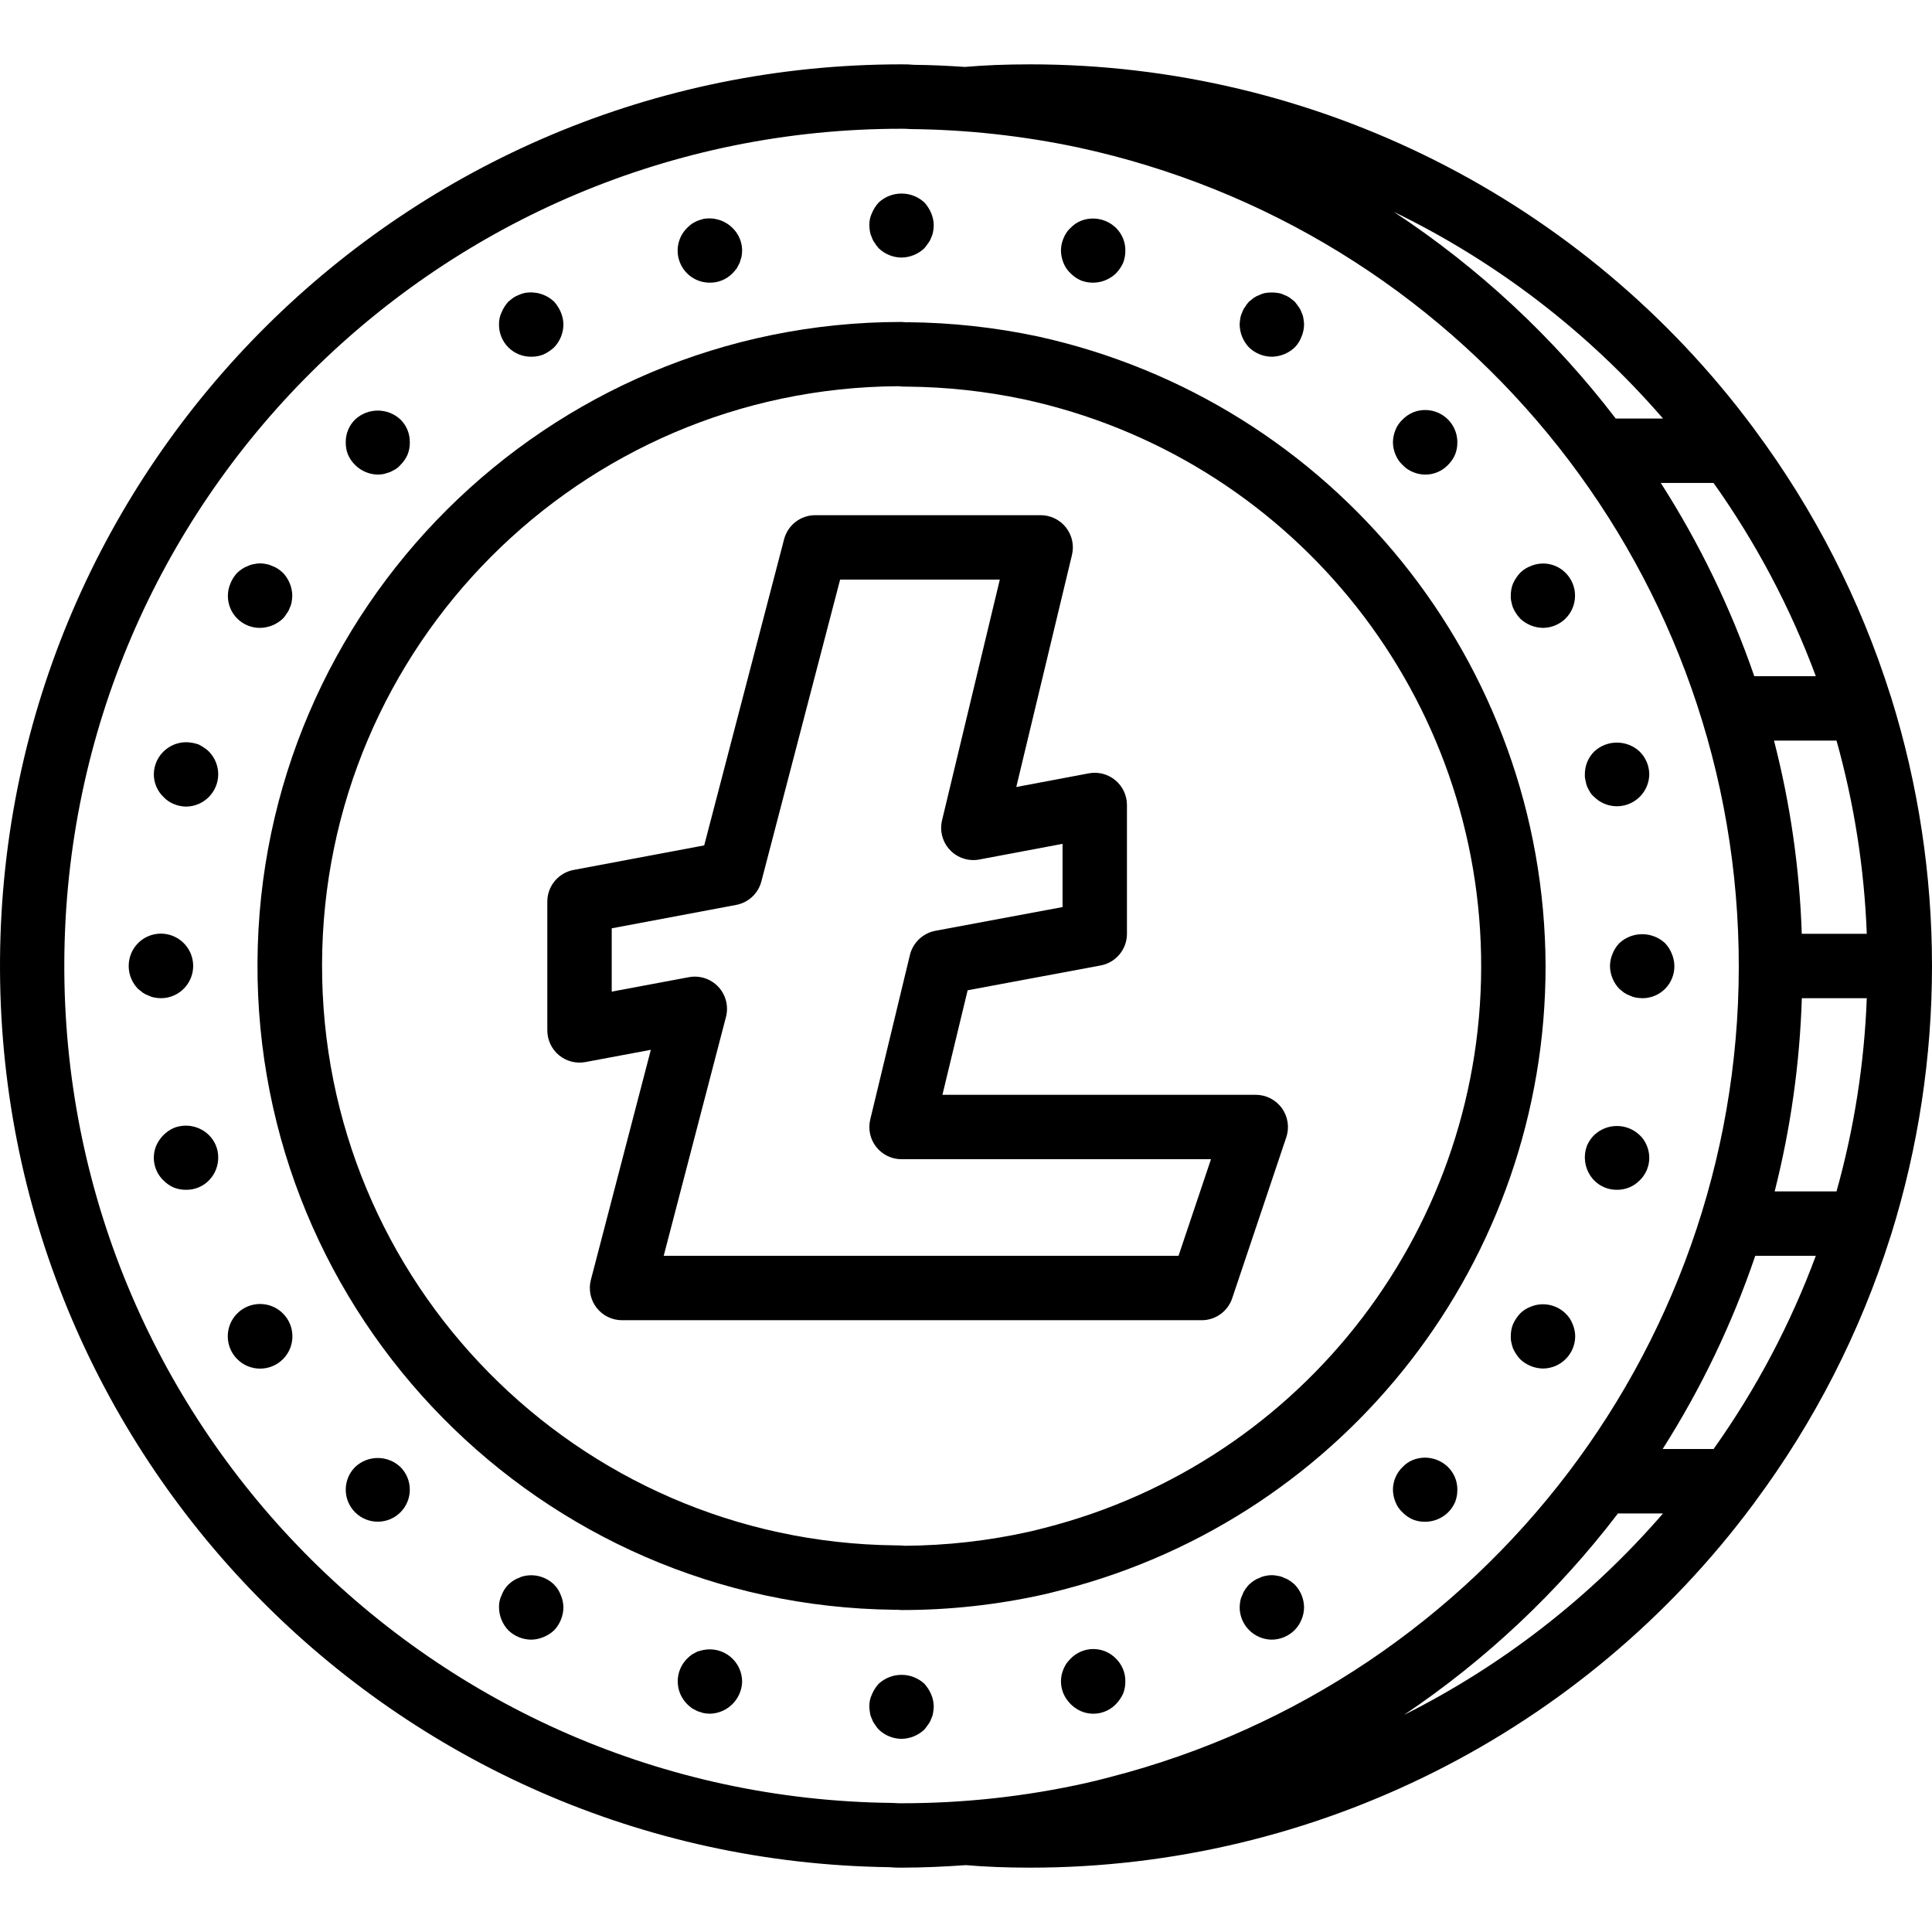 <?xml version="1.0" encoding="iso-8859-1"?>
<!-- Generator: Adobe Illustrator 19.0.0, SVG Export Plug-In . SVG Version: 6.00 Build 0)  -->
<svg version="1.1" id="Capa_1" xmlns="http://www.w3.org/2000/svg" xmlns:xlink="http://www.w3.org/1999/xlink" x="0px" y="0px"
	 viewBox="0 0 511.971 511.971" style="enable-background:new 0 0 511.971 511.971;" xml:space="preserve">
<g>
	<g>
		<g>
			<path d="M274.854,89.119c-11.213-2.366-22.633-3.615-34.092-3.729l-0.508,0.025c-0.275-0.029-1.108-0.096-1.383-0.096
				C144.989,85.317,68.74,161.153,68.233,255.034c-0.507,93.88,74.919,170.536,168.796,171.547l0.925,0.012
				c0.35,0.029,0.8,0.058,0.983,0.058c12.643,0.008,25.25-1.372,37.592-4.117c1.417-0.321,2.842-0.683,5.058-1.254
				c75.374-19.45,128.026-87.452,127.983-165.296C409.301,175.672,353.306,106.313,274.854,89.119z M276.771,404.898
				c-1.467,0.375-2.725,0.704-3.975,0.983c-10.852,2.419-21.931,3.673-33.05,3.742l-0.567-0.054
				c-0.225-0.021-0.458-0.033-0.692-0.037l-1.258-0.017c-84.313-0.937-152.106-69.669-151.884-153.986
				c0.222-84.318,68.376-152.691,152.692-153.185c0.233,0.025,1.025,0.092,1.267,0.096l1.25,0.017
				c10.333,0.096,20.631,1.22,30.742,3.354c69.697,15.056,119.878,76.083,121.183,147.376S345.87,387.301,276.771,404.898z"/>
			<path d="M231.054,62.96c0.167,0.525,0.427,1.016,0.767,1.45c0.294,0.49,0.637,0.948,1.025,1.367
				c1.627,1.572,3.796,2.459,6.059,2.475c2.259-0.035,4.421-0.918,6.059-2.475c0.341-0.429,0.683-0.854,1.025-1.367
				c0.337-0.436,0.596-0.926,0.767-1.45c0.247-0.483,0.419-1.002,0.508-1.538c0.104-0.563,0.162-1.133,0.175-1.704
				c-0.013-1.116-0.245-2.219-0.683-3.246c-0.432-1.033-1.038-1.984-1.791-2.813c-3.421-3.158-8.695-3.158-12.117,0
				c-0.753,0.829-1.359,1.78-1.792,2.813c-0.481,1.013-0.715,2.125-0.683,3.246c0.014,0.571,0.07,1.141,0.167,1.704
				C230.634,61.958,230.808,62.476,231.054,62.96z"/>
			<path d="M244.963,446.193c-3.421-3.158-8.695-3.158-12.117,0c-0.753,0.829-1.359,1.78-1.792,2.813
				c-0.481,1.013-0.715,2.125-0.683,3.246c0.014,0.544,0.07,1.086,0.167,1.621c0.083,0.565,0.258,1.112,0.517,1.621
				c0.167,0.525,0.427,1.016,0.767,1.45c0.294,0.49,0.637,0.948,1.025,1.367c1.627,1.572,3.796,2.459,6.059,2.475
				c2.259-0.035,4.421-0.918,6.059-2.475c0.341-0.429,0.683-0.854,1.025-1.367c0.337-0.436,0.596-0.926,0.767-1.45
				c0.26-0.508,0.432-1.056,0.508-1.621c0.103-0.535,0.162-1.077,0.175-1.621c-0.013-1.116-0.245-2.219-0.683-3.246
				C246.321,447.973,245.716,447.022,244.963,446.193z"/>
			<path d="M188.129,74.906L188.129,74.906c2.245,0.02,4.401-0.873,5.975-2.475c0.393-0.405,0.763-0.832,1.108-1.279
				c0.258-0.513,0.508-0.938,0.767-1.45c0.175-0.513,0.341-1.108,0.517-1.621c0.097-0.565,0.152-1.136,0.167-1.708
				c-0.012-2.255-0.934-4.41-2.558-5.975c-2.021-1.998-4.886-2.888-7.683-2.388c-0.547,0.143-1.087,0.314-1.617,0.513
				c-0.501,0.221-0.985,0.477-1.45,0.767c-0.45,0.343-0.878,0.713-1.283,1.108c-2.444,2.435-3.173,6.106-1.843,9.289
				S184.68,74.933,188.129,74.906z"/>
			<path d="M289.721,436.986c-2.268,0-4.439,0.92-6.017,2.549c-0.392,0.406-0.762,0.833-1.108,1.279
				c-0.29,0.464-0.546,0.949-0.767,1.45c-0.21,0.529-0.383,1.072-0.517,1.625c-0.097,0.563-0.152,1.133-0.167,1.704
				c0.009,1.115,0.242,2.217,0.683,3.242c0.911,2.052,2.549,3.694,4.6,4.608c3.19,1.379,6.901,0.632,9.308-1.875l0,0.001
				c0.765-0.806,1.398-1.729,1.875-2.733c0.411-1.031,0.615-2.132,0.6-3.242c0.037-2.273-0.857-4.462-2.475-6.059
				C294.16,437.906,291.989,436.986,289.721,436.986z"/>
			<path d="M140.77,94.531L140.77,94.531c1.11,0.018,2.212-0.184,3.242-0.596c1.03-0.476,1.981-1.108,2.817-1.875
				c1.57-1.63,2.456-3.799,2.475-6.063c-0.014-1.115-0.246-2.216-0.683-3.242c-0.433-1.034-1.039-1.987-1.792-2.817
				c-2.073-1.964-4.958-2.82-7.767-2.304c-0.533,0.095-1.05,0.268-1.533,0.513c-0.546,0.187-1.064,0.447-1.542,0.771
				c-0.425,0.341-0.85,0.679-1.275,1.021c-0.753,0.83-1.359,1.783-1.792,2.817c-0.48,1.011-0.715,2.122-0.683,3.242
				c-0.024,2.27,0.867,4.455,2.473,6.06S138.499,94.555,140.77,94.531z"/>
			<path d="M341.812,418.885c-0.475-0.323-0.99-0.581-1.533-0.767c-0.509-0.261-1.058-0.434-1.625-0.513
				c-1.093-0.258-2.232-0.258-3.325,0c-0.534,0.091-1.052,0.264-1.533,0.513c-0.546,0.186-1.064,0.444-1.542,0.767
				c-0.446,0.315-0.872,0.657-1.275,1.025c-0.367,0.406-0.709,0.833-1.025,1.279c-0.324,0.475-0.582,0.992-0.767,1.538
				c-0.247,0.483-0.421,1-0.517,1.533c-0.097,0.565-0.152,1.136-0.167,1.708c0.036,4.698,3.836,8.497,8.533,8.533
				c2.278-0.026,4.454-0.946,6.059-2.563c0.77-0.784,1.379-1.711,1.792-2.729c0.437-1.026,0.669-2.127,0.683-3.242
				c-0.018-2.262-0.904-4.431-2.475-6.059C342.69,419.542,342.261,419.2,341.812,418.885z"/>
			<path d="M94.096,123.206c1.604,1.616,3.781,2.536,6.059,2.558c0.543-0.014,1.083-0.071,1.617-0.171
				c0.517-0.171,1.108-0.341,1.625-0.513c0.508-0.254,1.025-0.513,1.45-0.767c0.479-0.302,0.909-0.676,1.275-1.108
				c0.797-0.782,1.437-1.71,1.883-2.733c0.409-1.031,0.61-2.133,0.592-3.242c0.041-2.273-0.854-4.464-2.475-6.059
				c-3.386-3.158-8.639-3.158-12.025,0c-1.621,1.595-2.515,3.785-2.475,6.059c-0.018,1.109,0.183,2.211,0.592,3.242
				C92.657,121.498,93.296,122.426,94.096,123.206z"/>
			<path d="M374.412,386.885c-1.041,0.412-1.975,1.055-2.733,1.879c-1.624,1.563-2.547,3.717-2.558,5.971
				c0.013,1.143,0.245,2.273,0.683,3.329c0.412,1.039,1.053,1.971,1.875,2.729c0.781,0.797,1.71,1.435,2.733,1.879
				c3.201,1.242,6.832,0.509,9.3-1.879c0.795-0.78,1.432-1.707,1.875-2.729c0.416-1.06,0.619-2.191,0.6-3.329
				c0.024-2.245-0.87-4.401-2.475-5.971C381.256,386.355,377.611,385.619,374.412,386.885z"/>
			<path d="M68.921,166.385c2.259-0.035,4.421-0.918,6.059-2.475c0.387-0.419,0.731-0.877,1.025-1.367
				c0.337-0.436,0.596-0.927,0.766-1.45c0.247-0.483,0.419-1.002,0.508-1.538c0.099-0.563,0.158-1.133,0.175-1.704
				c-0.033-2.259-0.917-4.422-2.475-6.059c-0.406-0.368-0.835-0.71-1.283-1.025c-0.475-0.324-0.99-0.583-1.533-0.77
				c-0.483-0.244-1-0.416-1.534-0.509c-1.096-0.258-2.237-0.258-3.333,0c-0.564,0.077-1.11,0.249-1.617,0.508
				c-0.546,0.187-1.064,0.447-1.542,0.771c-0.446,0.315-0.872,0.657-1.275,1.025c-0.772,0.814-1.38,1.769-1.792,2.813
				c-0.442,1.026-0.674,2.129-0.683,3.246c-0.022,2.27,0.87,4.453,2.475,6.058C64.467,165.515,66.651,166.407,68.921,166.385z"/>
			<path d="M414.862,348.06c-2.439-2.384-6.062-3.09-9.217-1.795c-1.055,0.393-2.015,1.005-2.816,1.795
				c-0.77,0.832-1.403,1.782-1.875,2.813c-0.415,1.031-0.619,2.135-0.6,3.246c-0.027,0.573,0.029,1.147,0.167,1.704
				c0.106,0.523,0.25,1.037,0.433,1.538c0.473,1.032,1.106,1.983,1.875,2.817c1.636,1.558,3.8,2.441,6.059,2.475
				c4.699-0.033,8.501-3.834,8.533-8.533c-0.013-1.116-0.245-2.219-0.683-3.246C416.327,349.809,415.687,348.848,414.862,348.06z"/>
			<path d="M46.045,213.061c1.054,0.448,2.188,0.681,3.333,0.683c4.666-0.078,8.417-3.866,8.45-8.533
				c0.004-2.266-0.885-4.443-2.475-6.059c-0.387-0.389-0.818-0.733-1.283-1.025c-0.465-0.315-0.949-0.601-1.45-0.854
				c-0.53-0.182-1.073-0.324-1.625-0.425c-2.508-0.494-5.105,0.156-7.084,1.774c-1.979,1.617-3.134,4.033-3.149,6.589
				c0.007,2.256,0.931,4.413,2.558,5.975C44.078,212.005,45.009,212.646,46.045,213.061z"/>
			<path d="M434.487,300.786c-3.372-3.202-8.661-3.202-12.033,0c-0.795,0.78-1.432,1.707-1.875,2.729
				c-1.248,3.2-0.515,6.834,1.875,9.3c1.596,1.619,3.785,2.513,6.058,2.475c2.245,0.022,4.403-0.872,5.975-2.475
				c2.506-2.404,3.254-6.113,1.875-9.3C435.95,302.476,435.309,301.543,434.487,300.786z"/>
			<path d="M42.637,264.519c3.873,0,7.263-2.603,8.263-6.345c1-3.742-0.639-7.688-3.995-9.621s-7.592-1.369-10.327,1.374
				c-3.3,3.365-3.3,8.752,0,12.117c0.425,0.341,0.85,0.683,1.275,1.021c0.477,0.324,0.996,0.583,1.542,0.771
				c0.483,0.245,1,0.418,1.534,0.513C41.493,264.446,42.064,264.503,42.637,264.519z"/>
			<path d="M429.112,249.927c-0.772,0.814-1.38,1.769-1.792,2.813c-0.438,1.027-0.67,2.13-0.683,3.246
				c0.03,2.26,0.914,4.424,2.475,6.059c0.425,0.341,0.85,0.683,1.275,1.021c0.477,0.324,0.996,0.583,1.542,0.771
				c0.483,0.245,1,0.418,1.533,0.513c0.565,0.094,1.136,0.151,1.709,0.17c2.27,0.022,4.453-0.87,6.058-2.475
				c1.605-1.605,2.497-3.788,2.475-6.058c-0.013-1.116-0.245-2.219-0.683-3.246c-0.412-1.044-1.02-1.998-1.792-2.813
				C437.807,246.768,432.533,246.768,429.112,249.927z"/>
			<path d="M46.045,298.906c-2.048,0.921-3.688,2.56-4.608,4.608c-1.368,3.19-0.618,6.893,1.883,9.3
				c0.78,0.795,1.705,1.433,2.725,1.879c1.061,0.418,2.194,0.62,3.333,0.596c2.245,0.02,4.402-0.873,5.975-2.475
				c1.591-1.615,2.48-3.792,2.475-6.059c0.02-2.244-0.873-4.399-2.475-5.971C52.894,298.375,49.247,297.639,46.045,298.906z"/>
			<path d="M420.579,208.452c0.25,0.513,0.508,1.025,0.767,1.45c0.301,0.482,0.675,0.915,1.108,1.283
				c2.445,2.408,6.091,3.126,9.267,1.826c3.176-1.3,5.271-4.369,5.325-7.801c-0.01-2.28-0.931-4.461-2.558-6.059
				c-3.389-3.158-8.644-3.158-12.033,0c-1.607,1.604-2.499,3.788-2.475,6.059c-0.029,0.546,0.031,1.093,0.175,1.621
				C420.242,207.384,420.384,207.927,420.579,208.452z"/>
			<path d="M62.862,348.06c-3.339,3.347-3.336,8.766,0.007,12.109c3.343,3.343,8.762,3.347,12.109,0.008
				c3.346-3.346,3.346-8.771,0.001-12.117C71.633,344.714,66.208,344.714,62.862,348.06z"/>
			<path d="M400.954,161.094c0.473,1.032,1.106,1.982,1.875,2.817c1.636,1.558,3.8,2.441,6.059,2.475
				c2.237-0.02,4.379-0.907,5.975-2.475c1.61-1.605,2.515-3.785,2.515-6.058s-0.905-4.453-2.515-6.058
				c-2.419-2.423-6.066-3.134-9.218-1.796c-1.055,0.393-2.015,1.005-2.816,1.795c-0.77,0.832-1.403,1.782-1.875,2.813
				c-0.415,1.031-0.619,2.135-0.6,3.246c-0.027,0.573,0.029,1.147,0.167,1.704C400.626,160.079,400.771,160.593,400.954,161.094z"/>
			<path d="M94.096,388.764c-3.306,3.318-3.299,8.686,0.015,11.996c3.314,3.31,8.682,3.31,11.996,0
				c3.314-3.31,3.32-8.678,0.015-11.996C102.752,385.562,97.464,385.562,94.096,388.764z"/>
			<path d="M371.679,123.206c0.758,0.823,1.692,1.464,2.733,1.875c3.187,1.379,6.896,0.631,9.3-1.875
				c0.795-0.782,1.431-1.71,1.875-2.733c0.415-1.029,0.619-2.132,0.6-3.242c0.018-2.854-1.394-5.528-3.761-7.122
				c-2.367-1.595-5.375-1.899-8.014-0.811c-1.024,0.443-1.952,1.079-2.733,1.875c-0.821,0.758-1.462,1.691-1.875,2.729
				c-0.438,1.056-0.67,2.186-0.683,3.329c0.013,1.115,0.245,2.216,0.683,3.242C370.217,121.512,370.858,122.446,371.679,123.206z"/>
			<path d="M146.829,419.911c-2.05-2.003-4.956-2.865-7.767-2.304c-0.534,0.091-1.052,0.264-1.534,0.512
				c-0.546,0.186-1.064,0.444-1.542,0.767c-0.446,0.315-0.872,0.657-1.275,1.025c-0.791,0.801-1.401,1.761-1.792,2.817
				c-0.481,1.011-0.715,2.122-0.683,3.242c0.03,2.26,0.914,4.424,2.475,6.059c1.626,1.574,3.796,2.461,6.059,2.475
				c1.115-0.014,2.216-0.246,3.242-0.683c1.044-0.414,2-1.022,2.817-1.792c1.557-1.637,2.44-3.8,2.475-6.059
				c-0.013-1.115-0.245-2.216-0.683-3.242C148.229,421.672,147.619,420.712,146.829,419.911z"/>
			<path d="M337.037,94.531c2.258-0.034,4.421-0.916,6.059-2.471c0.789-0.802,1.399-1.762,1.792-2.817
				c0.438-1.027,0.67-2.13,0.683-3.246c-0.013-0.544-0.072-1.086-0.175-1.621c-0.077-0.565-0.249-1.113-0.508-1.621
				c-0.17-0.524-0.43-1.014-0.767-1.45c-0.341-0.513-0.683-0.938-1.025-1.367c-0.425-0.341-0.858-0.679-1.283-1.021
				c-0.474-0.324-0.99-0.583-1.533-0.771c-0.51-0.257-1.059-0.431-1.625-0.513c-1.102-0.171-2.223-0.171-3.325,0
				c-0.533,0.095-1.05,0.268-1.533,0.513c-0.546,0.187-1.064,0.447-1.542,0.771c-0.425,0.341-0.85,0.679-1.275,1.021
				c-0.387,0.419-0.731,0.877-1.025,1.367c-0.34,0.434-0.6,0.925-0.767,1.45c-0.259,0.509-0.433,1.056-0.517,1.621
				c-0.096,0.535-0.152,1.077-0.167,1.621c0.03,2.261,0.914,4.426,2.475,6.063C332.606,93.632,334.775,94.516,337.037,94.531z"/>
			<path d="M193.51,439.002c-1.981-1.617-4.58-2.267-7.089-1.771v0c-0.546,0.114-1.086,0.258-1.617,0.429
				c-0.517,0.254-0.942,0.508-1.45,0.767c-0.45,0.343-0.878,0.713-1.283,1.108c-3.3,3.332-3.3,8.701,0,12.033
				c0.405,0.395,0.834,0.765,1.283,1.108c0.508,0.254,0.933,0.513,1.45,0.767c0.592,0.171,1.108,0.341,1.617,0.513
				c0.564,0.1,1.135,0.157,1.708,0.171c4.666-0.111,8.423-3.867,8.533-8.533C196.646,443.036,195.49,440.619,193.51,439.002z"/>
			<path d="M283.704,72.431c0.781,0.794,1.706,1.431,2.725,1.879c3.204,1.242,6.838,0.509,9.308-1.879
				c0.766-0.804,1.399-1.725,1.875-2.729c0.412-1.061,0.615-2.191,0.6-3.329c0.019-2.245-0.874-4.401-2.475-5.975
				c-2.461-2.406-6.107-3.141-9.308-1.875c-1.036,0.415-1.967,1.055-2.725,1.875c-0.433,0.368-0.807,0.801-1.108,1.283
				c-0.309,0.453-0.566,0.94-0.767,1.45c-0.222,0.523-0.395,1.066-0.517,1.621c-0.097,0.535-0.152,1.077-0.167,1.621
				c0.018,1.143,0.25,2.272,0.683,3.329C282.239,70.742,282.88,71.676,283.704,72.431z"/>
			<path d="M501.142,184.81c-0.071-0.195-0.112-0.394-0.197-0.582c-7.991-25.286-20.145-49.062-35.961-70.348
				c-0.132-0.15-0.203-0.344-0.345-0.484c-45.036-60.61-116.092-96.339-191.602-96.344c-6.489,0-12.145,0.23-17.331,0.684
				c-4.529-0.307-9.039-0.521-13.494-0.559c-1.1-0.098-2.204-0.14-3.308-0.125C107.61,17.04,0.915,122.989,0.006,254.28
				s104.308,238.707,235.59,240.514c1.1,0.098,2.204,0.14,3.308,0.125c5.709,0,11.393-0.271,17.06-0.667
				c5.119,0.44,10.688,0.667,17.073,0.667c75.51-0.005,146.566-35.734,191.602-96.344c0.142-0.14,0.213-0.334,0.345-0.484
				c15.816-21.286,27.97-45.062,35.961-70.348c0.085-0.188,0.126-0.387,0.197-0.582C515.58,280.809,515.58,231.162,501.142,184.81z
				 M454.088,127.985c11.235,15.807,20.345,33.021,27.097,51.2h-16.31c-6.199-17.987-14.514-35.175-24.769-51.2H454.088z
				 M440.695,110.919H428.17c-16.404-21.426-36.289-39.944-58.826-54.784C396.601,69.362,420.878,88.002,440.695,110.919z
				 M287.729,472.51c-16.03,3.566-32.403,5.358-48.825,5.342c-0.534,0.004-1.067,0.012-2.392-0.083
				C114.459,476.471,16.385,376.812,17.043,254.754c0.658-122.058,99.801-220.654,221.861-220.635h0.358
				c0.458,0,0.992,0.009,2.025,0.083c14.893,0.147,29.736,1.772,44.308,4.85c100.586,21.676,173.08,109.65,175.131,212.524
				c2.051,102.874-66.88,193.667-166.523,219.334C292.053,471.469,289.896,472.031,287.729,472.51z M372.032,454.458
				c21.702-14.578,40.863-32.62,56.72-53.406h11.943C421.533,423.186,398.202,441.333,372.032,454.458z M454.088,383.985h-13.493
				c10.188-16.03,18.428-33.218,24.543-51.2h16.047C474.433,350.965,465.323,368.179,454.088,383.985z M486.669,315.719h-16.393
				c4.243-16.756,6.657-33.923,7.201-51.2h17.21C494.034,281.841,491.342,299.026,486.669,315.719z M477.461,247.452
				c-0.572-17.284-3.039-34.454-7.357-51.2h16.565c4.673,16.693,7.365,33.878,8.019,51.2H477.461z"/>
			<path d="M332.771,290.119h-83.033l6.683-27.7l35.25-6.579c4.039-0.753,6.968-4.279,6.967-8.388v-34.133
				c0-2.541-1.132-4.949-3.088-6.57c-1.956-1.622-4.532-2.288-7.029-1.817l-19.209,3.621l14.758-61.508
				c0.608-2.542,0.019-5.222-1.599-7.274c-1.618-2.052-4.087-3.25-6.701-3.251h-59.733c-3.883,0-7.277,2.622-8.258,6.379
				l-21.167,81.125l-34.617,6.508c-4.034,0.759-6.957,4.282-6.958,8.387v34.133c0,2.538,1.129,4.944,3.081,6.565
				c1.952,1.621,4.525,2.289,7.019,1.823l17.333-3.242l-15.892,60.967c-0.665,2.557-0.108,5.279,1.507,7.37
				c1.616,2.091,4.108,3.316,6.751,3.318h153.6c3.667,0,6.924-2.341,8.092-5.817l14.333-42.667c0.872-2.604,0.439-5.468-1.165-7.697
				C338.094,291.442,335.516,290.12,332.771,290.119z M312.304,332.785H175.879l16.5-63.296c0.738-2.827-0.022-5.835-2.014-7.972
				c-1.992-2.137-4.939-3.107-7.811-2.569l-20.45,3.825v-16.775l32.975-6.2c3.246-0.609,5.85-3.037,6.683-6.233l20.867-79.979
				h42.317l-15.308,63.8c-0.675,2.815,0.123,5.781,2.119,7.877c1.996,2.097,4.919,3.038,7.764,2.502l22.05-4.154v16.754
				l-33.733,6.296c-3.387,0.658-6.054,3.276-6.775,6.65l-10.45,43.342c-0.617,2.542-0.032,5.227,1.586,7.282
				c1.618,2.055,4.09,3.254,6.706,3.251h82L312.304,332.785z"/>
		</g>
	</g>
</g>
<g>
</g>
<g>
</g>
<g>
</g>
<g>
</g>
<g>
</g>
<g>
</g>
<g>
</g>
<g>
</g>
<g>
</g>
<g>
</g>
<g>
</g>
<g>
</g>
<g>
</g>
<g>
</g>
<g>
</g>
</svg>

